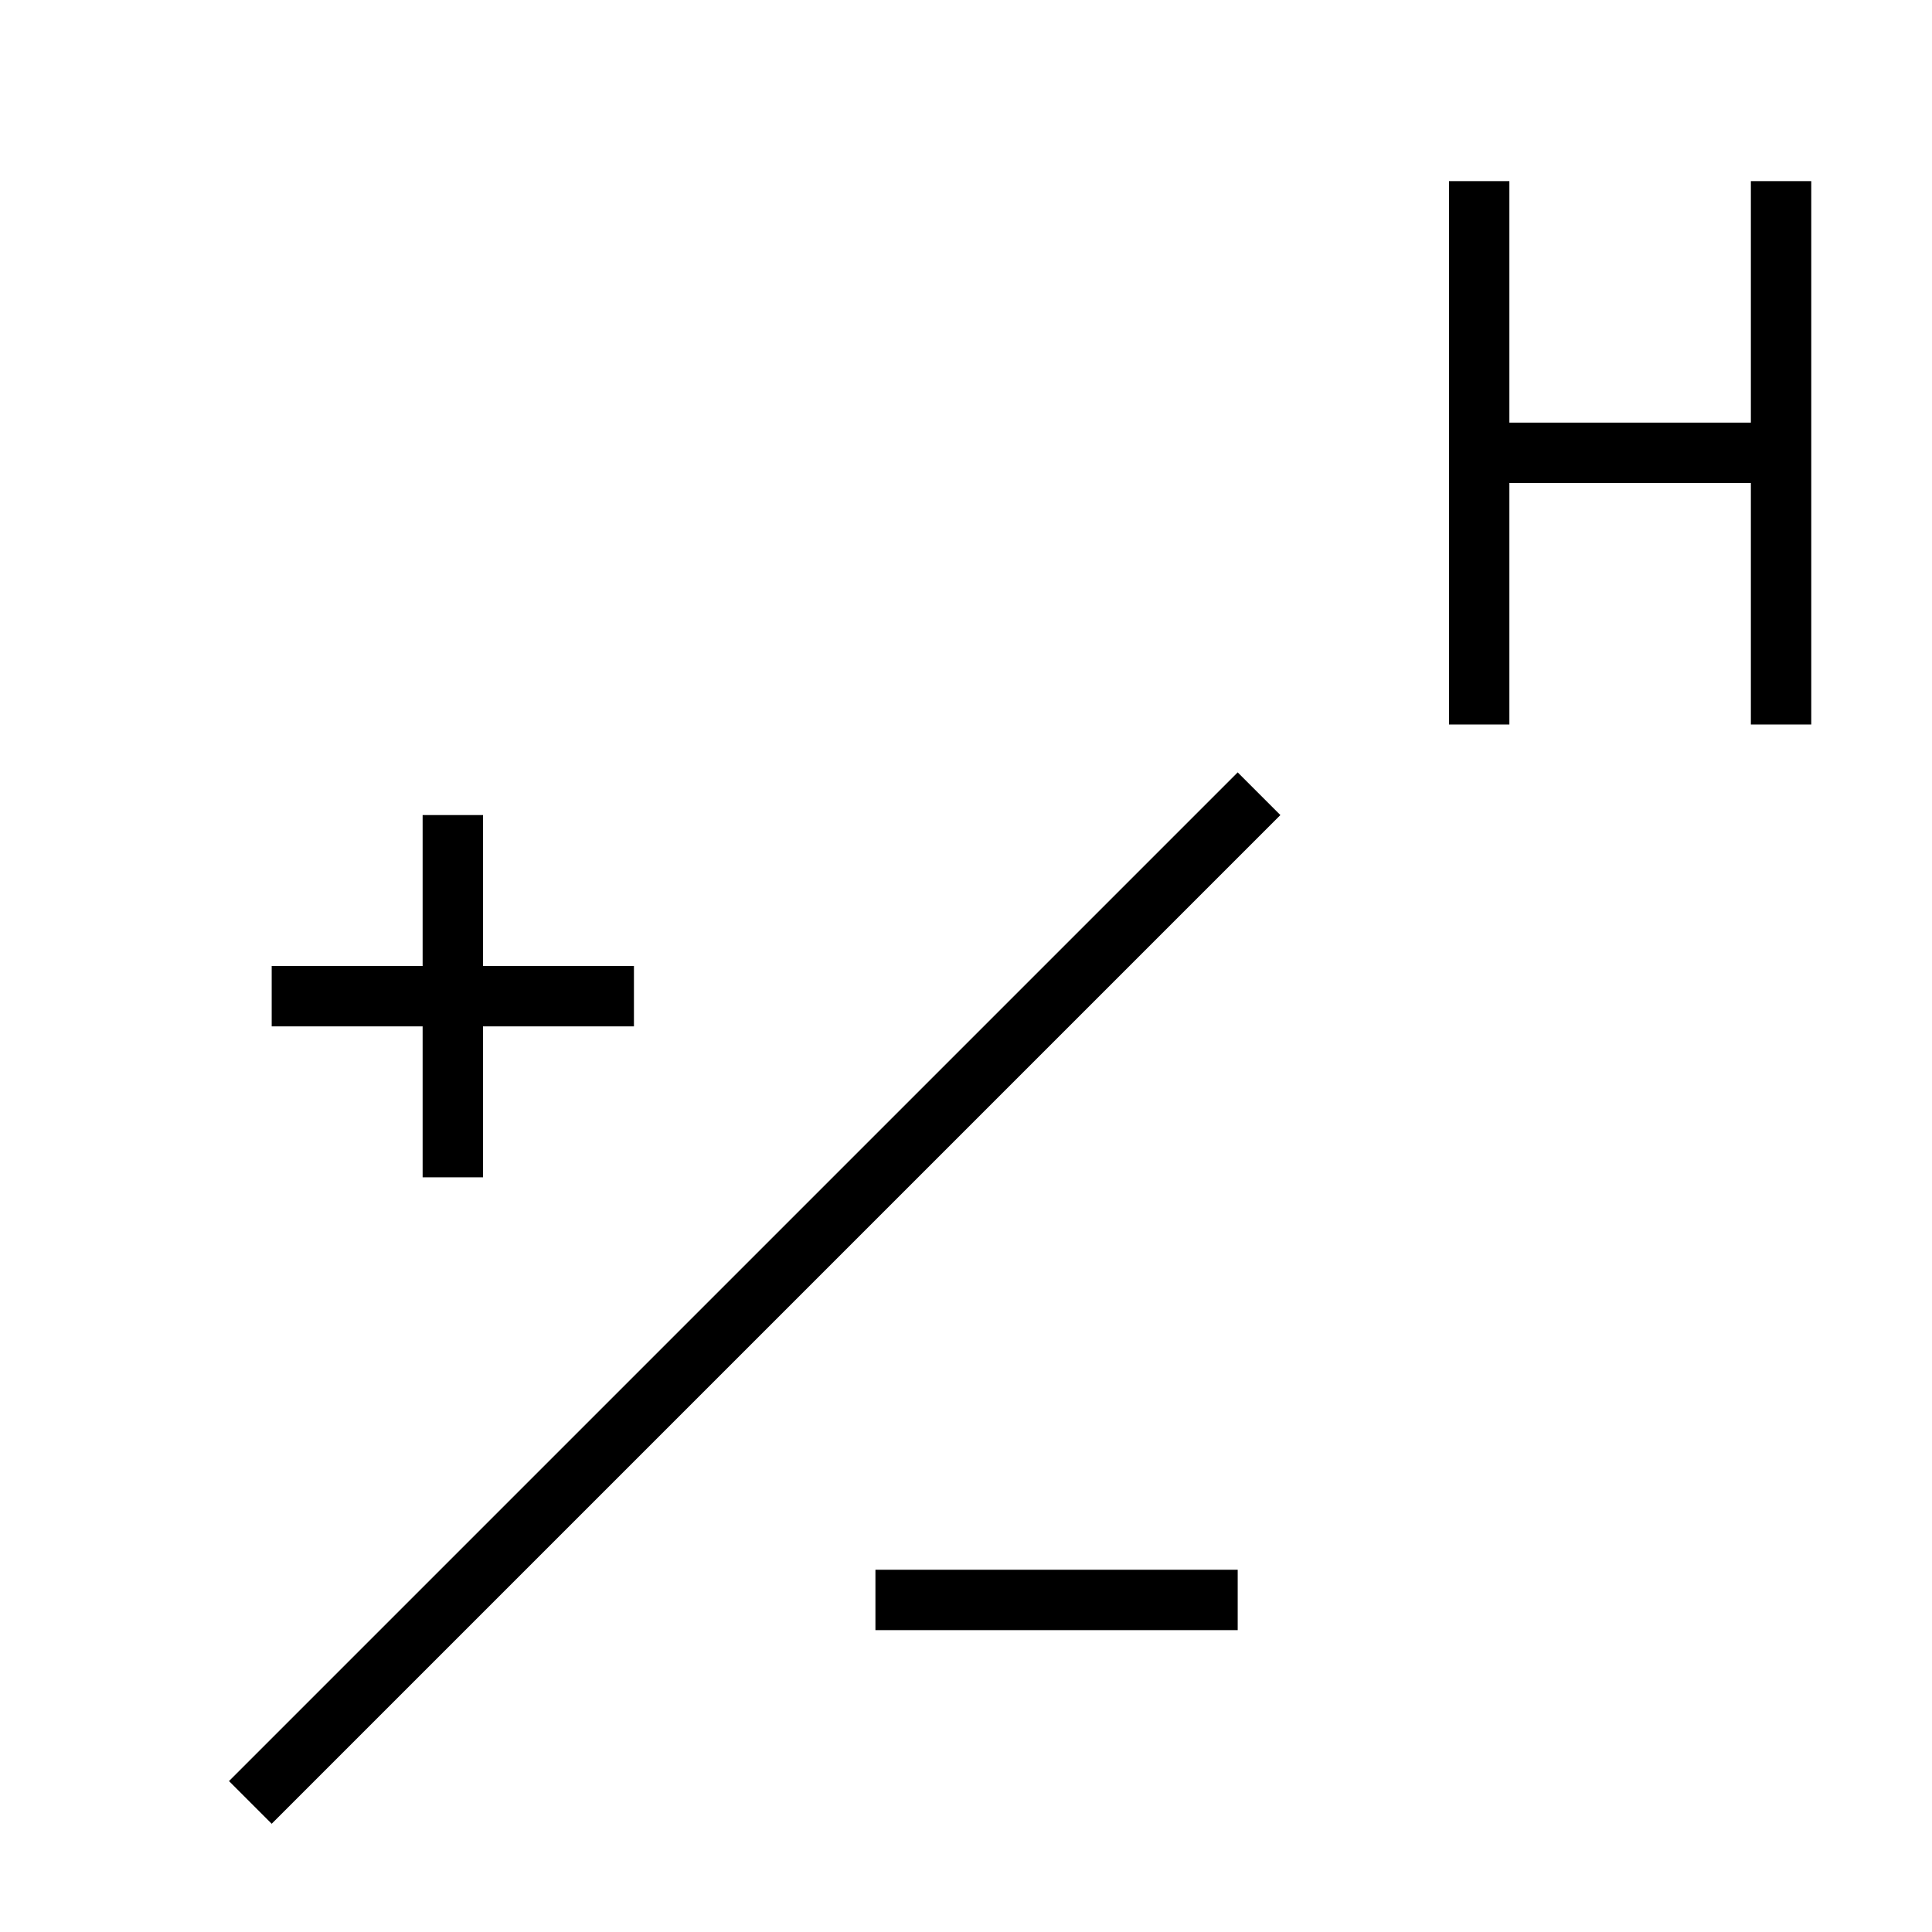 <?xml version="1.0" encoding="UTF-8" standalone="no"?>
<svg xmlns="http://www.w3.org/2000/svg"
     xmlns:xlink="http://www.w3.org/1999/xlink"
     xmlns:inkscape="http://www.inkscape.org/namespaces/inkscape"
     width="32" height="32"
     inkscape:hotspot_x="16"
     inkscape:hotspot_y="16"
     style="fill:gray;stroke:black">

  <defs>
    <!-- Shadow -->
    <filter id="shadow" x="-0.5" y="-0.5" width="2" height="2">
      <feOffset result="offOut" in="SourceAlpha" dx="1" dy="1" />
      <feGaussianBlur result="blurOut" stdDeviation="1" />
      <feBlend in="SourceGraphic" in2="blurOut" mode="normal" />
    </filter>

    <g id="objects">

      <!-- Slash -->
      <path d="m 3.5,28.5 16,-16"/>

      <!-- Plus -->
      <path d="m 4,15.5 h 5 m -2.5,-2.5 v 5"/>

      <!-- Minus -->
      <path d="m 14,25.5 h 5"/>

      <!-- Letter -->
      <path d="m 23.5,6.5 h 5 m 0,-4 v 8 m -5,-8 v 8"/>

    </g>
  </defs>

  <g style="filter:url(#shadow);stroke-linecap:square">
    <use xlink:href="#objects" style="fill:none;stroke:white;stroke-width:3px"/>
    <use xlink:href="#objects" style="fill:none;stroke:black;stroke-width:1px"/>
  </g>
</svg>
